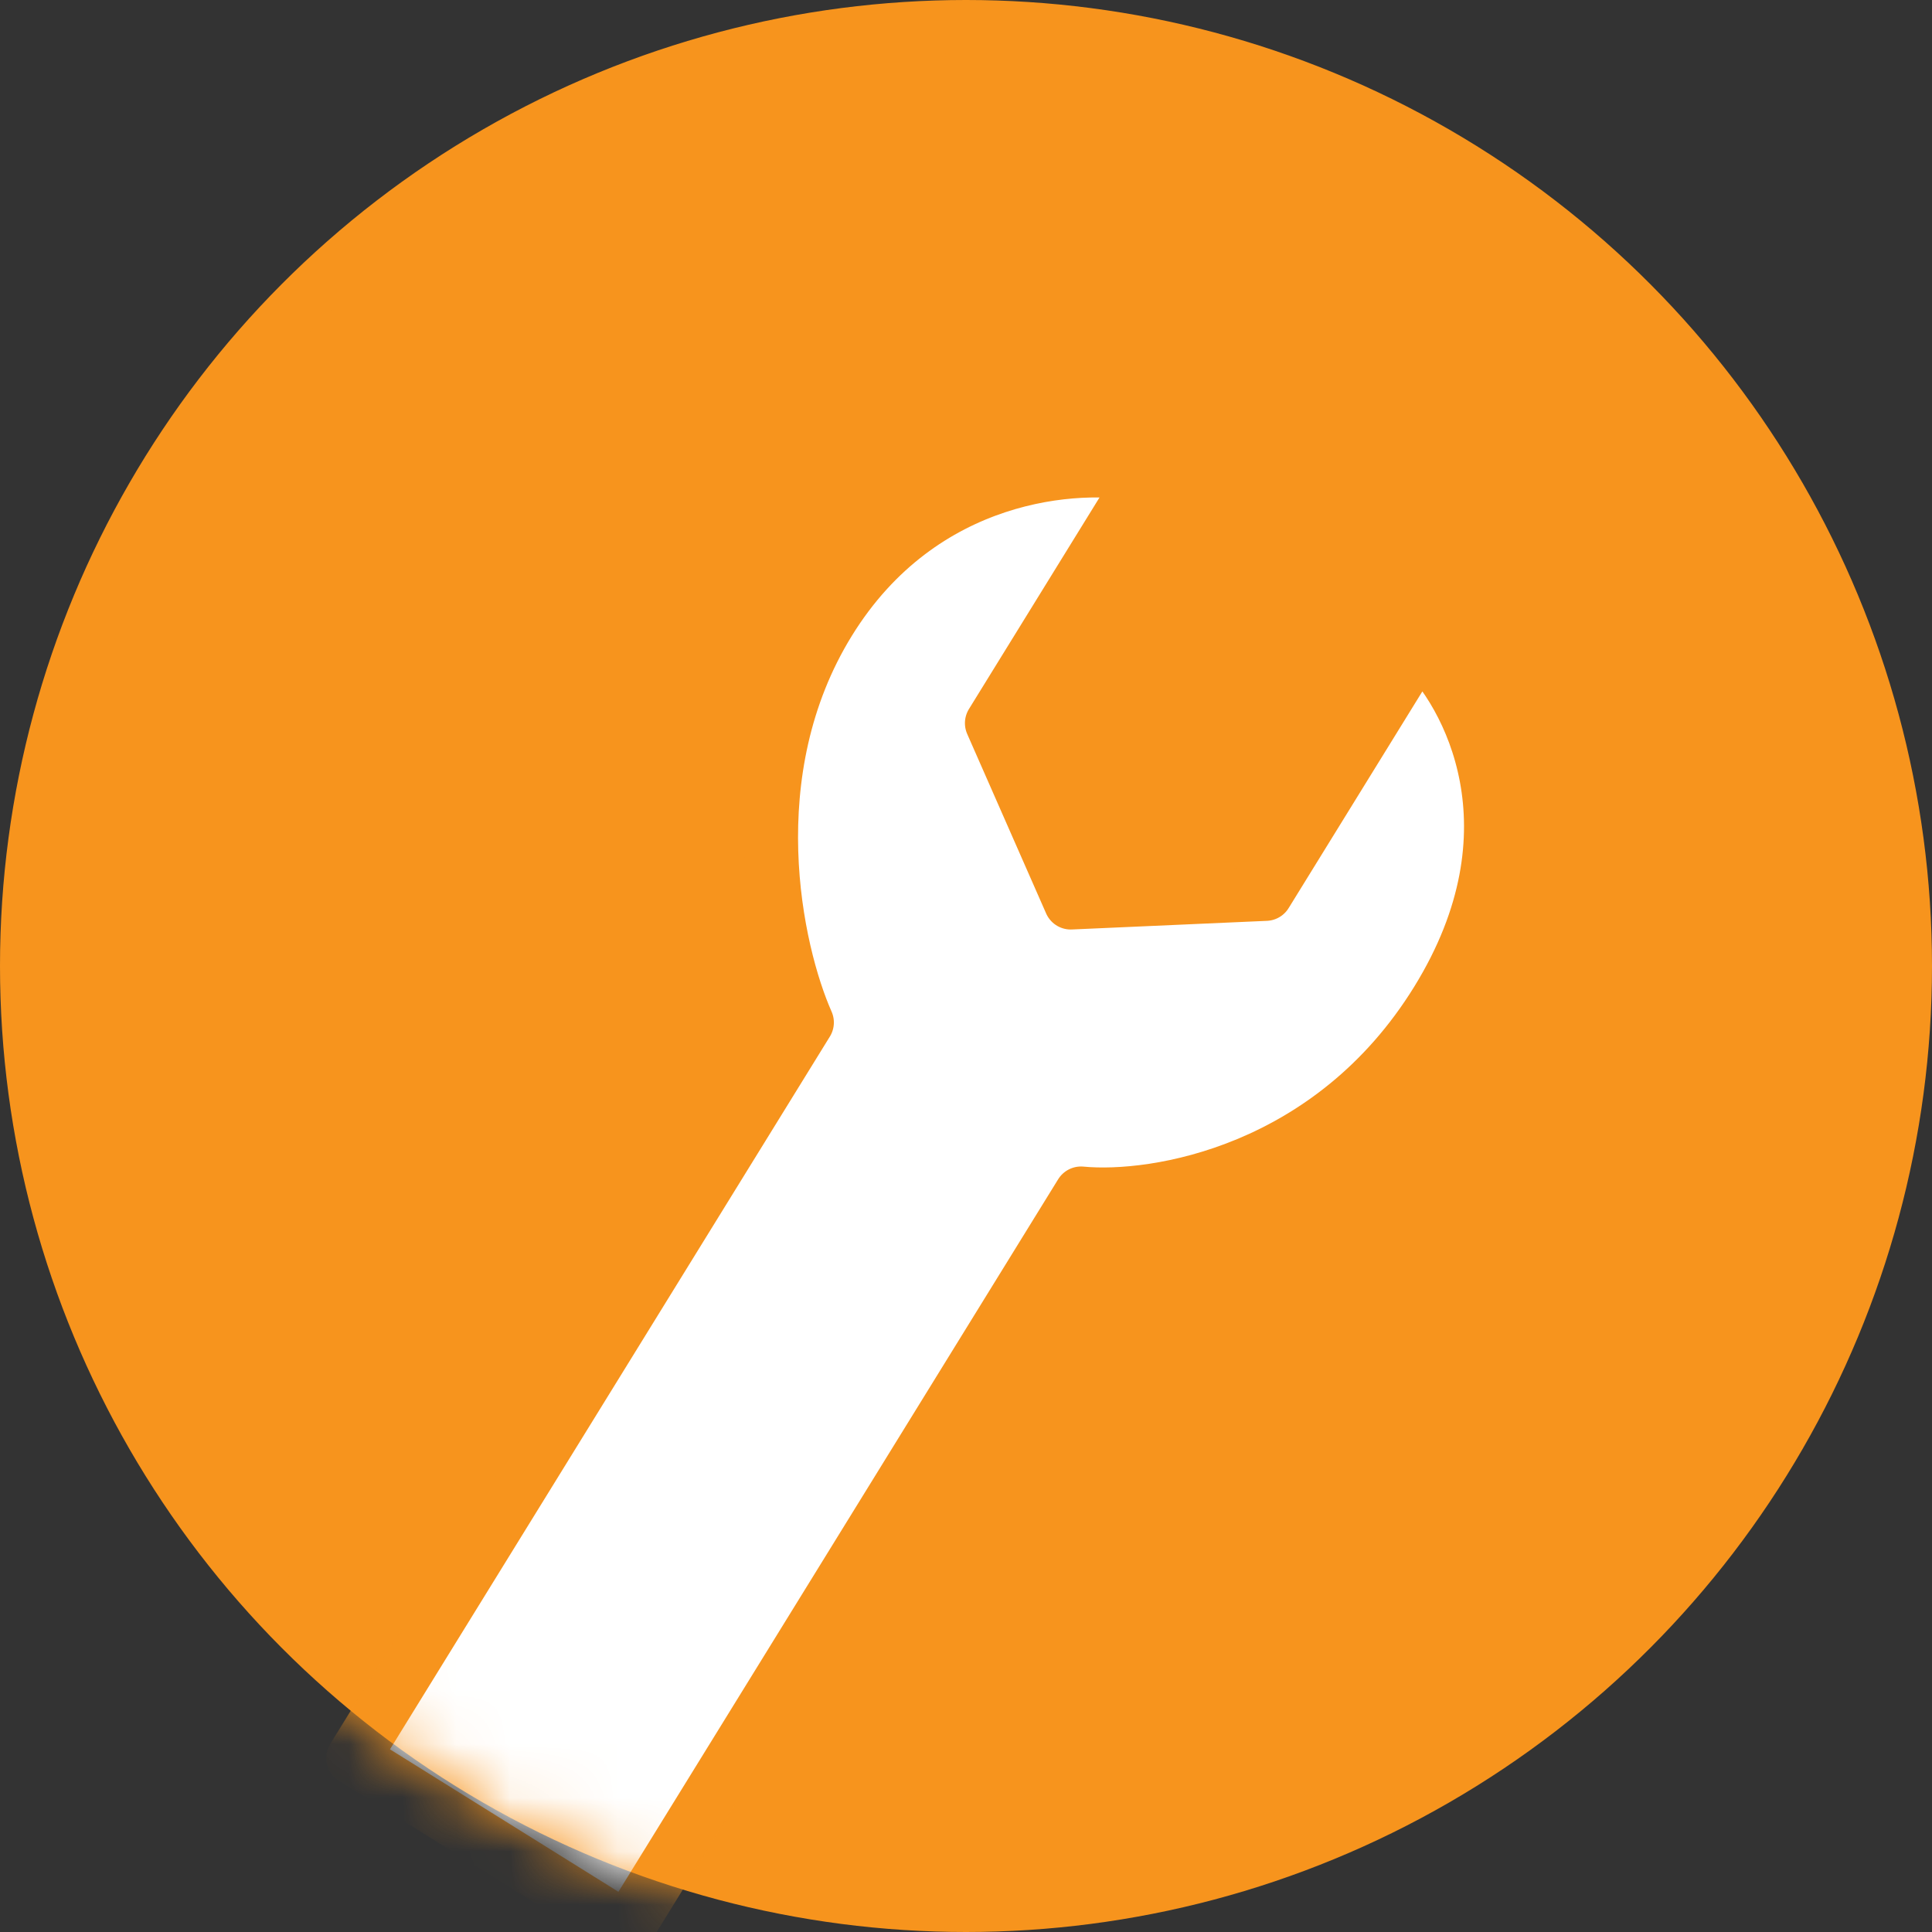 <svg width="36" height="36" viewBox="0 0 36 36" fill="none" xmlns="http://www.w3.org/2000/svg">
<rect x="0" y="0" width="36" height="36" fill="#333333" stroke="none"/>
<circle cx="18" cy="18" r="17.5" fill="#F7941D" stroke="#F7941D"/>
<mask id="mask0" mask-type="alpha" maskUnits="userSpaceOnUse" x="0" y="0" width="36" height="36">
<path d="M35.313 18C35.313 27.667 27.517 35.5 17.907 35.5C8.296 35.5 0.5 27.667 0.5 18C0.5 8.333 8.296 0.5 17.907 0.5C27.517 0.5 35.313 8.333 35.313 18Z" fill="#F7941D" stroke="#F7941D"/>
</mask>
<g mask="url(#mask0)">
<path d="M6.58 32.757L15.038 19.052C14.453 17.732 13.717 14.389 15.448 11.584C17.179 8.78 20.092 8.595 21.332 8.854L18.48 13.475L19.951 16.82L23.586 16.659L26.438 12.038C27.37 12.914 28.744 15.462 26.777 18.649C24.81 21.836 21.535 22.369 20.143 22.236L11.685 35.941L6.58 32.757Z" fill="white" stroke="#F7941D" stroke-linejoin="round"/>
</g>
</svg>
